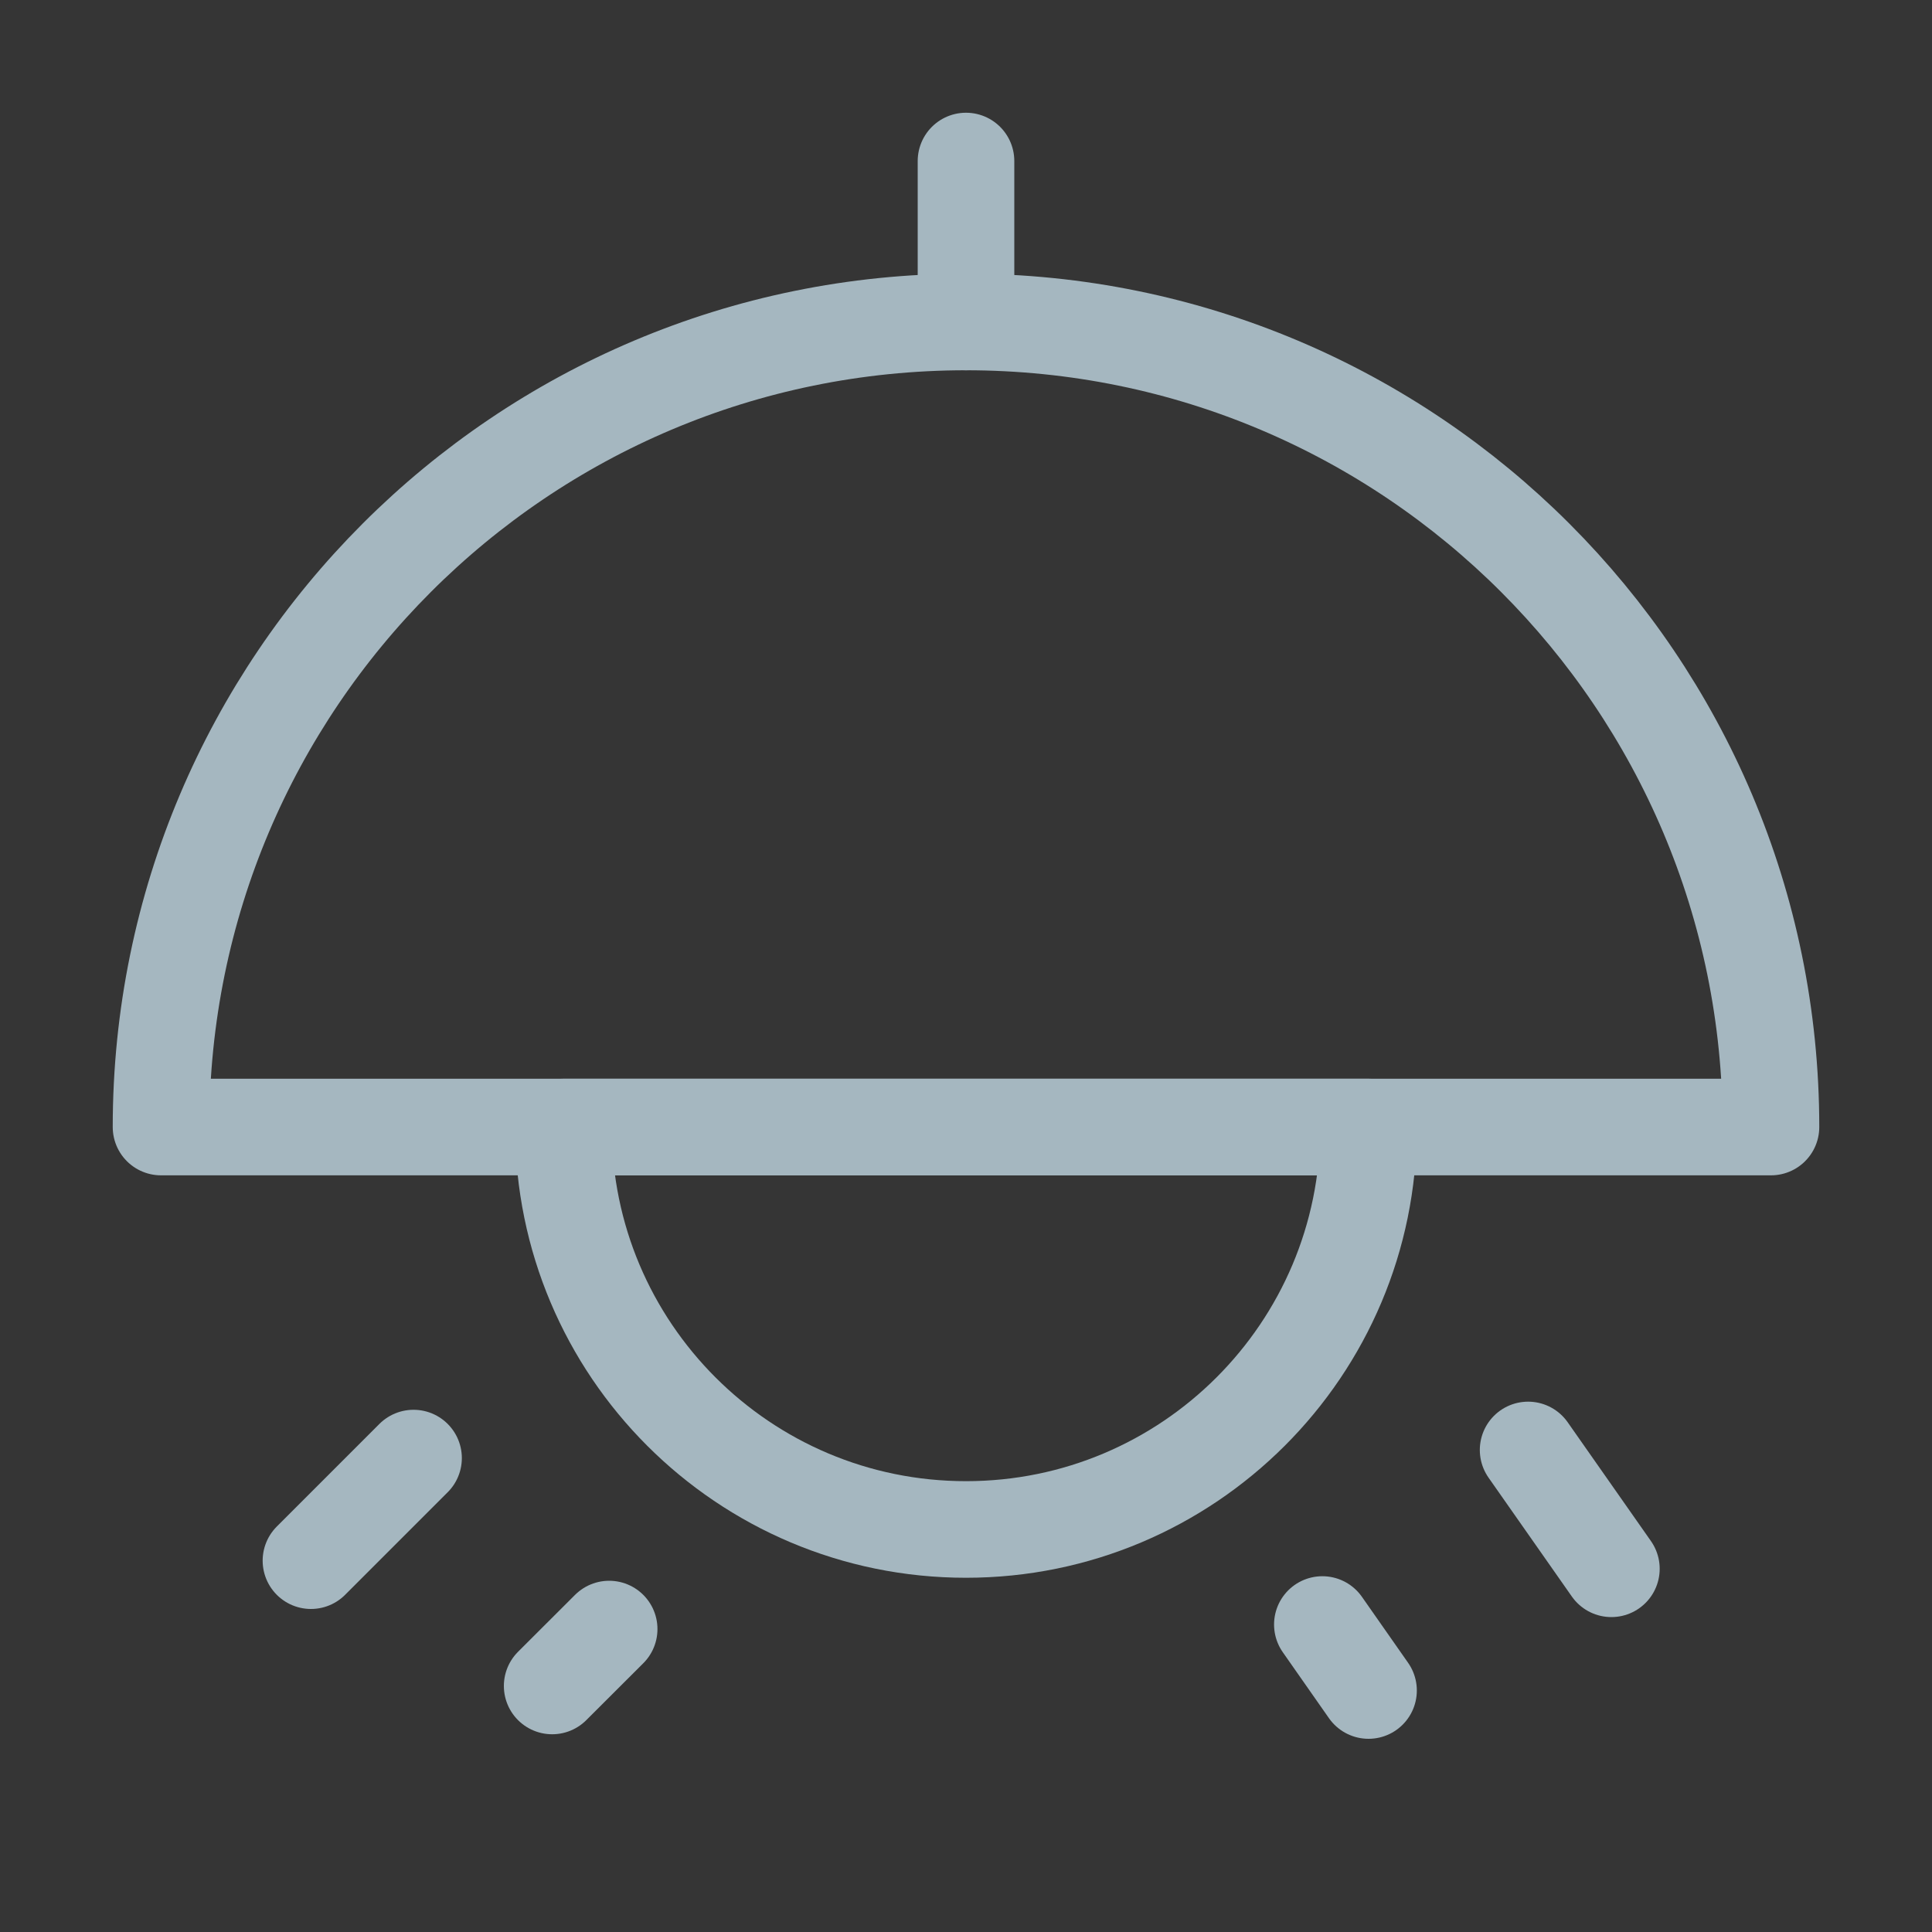 <?xml version="1.0" encoding="UTF-8"?>
<svg width="20px" height="20px" viewBox="0 0 20 20" version="1.1" xmlns="http://www.w3.org/2000/svg" xmlns:xlink="http://www.w3.org/1999/xlink">
    <rect x="0" y="0" width="20" height="20" fill="#333333" stroke="none"/>
    <title>dome-light</title>
    <g id="Page-1" stroke="none" stroke-width="1" fill="none" fill-rule="evenodd">
        <g id="dome-light">
            <rect id="Rectangle" fill-opacity="0.01" fill="#FFFFFF" fill-rule="nonzero" x="0" y="0" width="20" height="20"></rect>
            <path d="M10,3.333 C5.398,3.333 1.667,7.064 1.667,11.667 L18.333,11.667 C18.333,7.064 14.602,3.333 10,3.333 Z" id="Path" stroke="#A5B7C0" stroke-linecap="round" stroke-linejoin="round"></path>
            <line x1="10" y1="1.667" x2="10" y2="3.333" id="Path" stroke="#A5B7C0" stroke-linecap="round" stroke-linejoin="round"></line>
            <path d="M10,15.833 C7.699,15.833 5.833,13.968 5.833,11.667 L14.167,11.667 C14.167,13.968 12.301,15.833 10,15.833 Z" id="Path" stroke="#A5B7C0" stroke-linecap="round" stroke-linejoin="round"></path>
            <line x1="16.681" y1="16.24" x2="15.819" y2="15.01" id="Path" stroke="#A5B7C0" stroke-linecap="round" stroke-linejoin="round"></line>
            <line x1="4.281" y1="15.094" x2="3.219" y2="16.156" id="Path" stroke="#A5B7C0" stroke-linecap="round" stroke-linejoin="round"></line>
            <line x1="14.167" y1="17.5" x2="13.689" y2="16.817" id="Path" stroke="#A5B7C0" stroke-linecap="round" stroke-linejoin="round"></line>
            <line x1="6.306" y1="16.864" x2="5.716" y2="17.453" id="Path" stroke="#A5B7C0" stroke-linecap="round" stroke-linejoin="round"></line>
        </g>
    </g>
</svg>